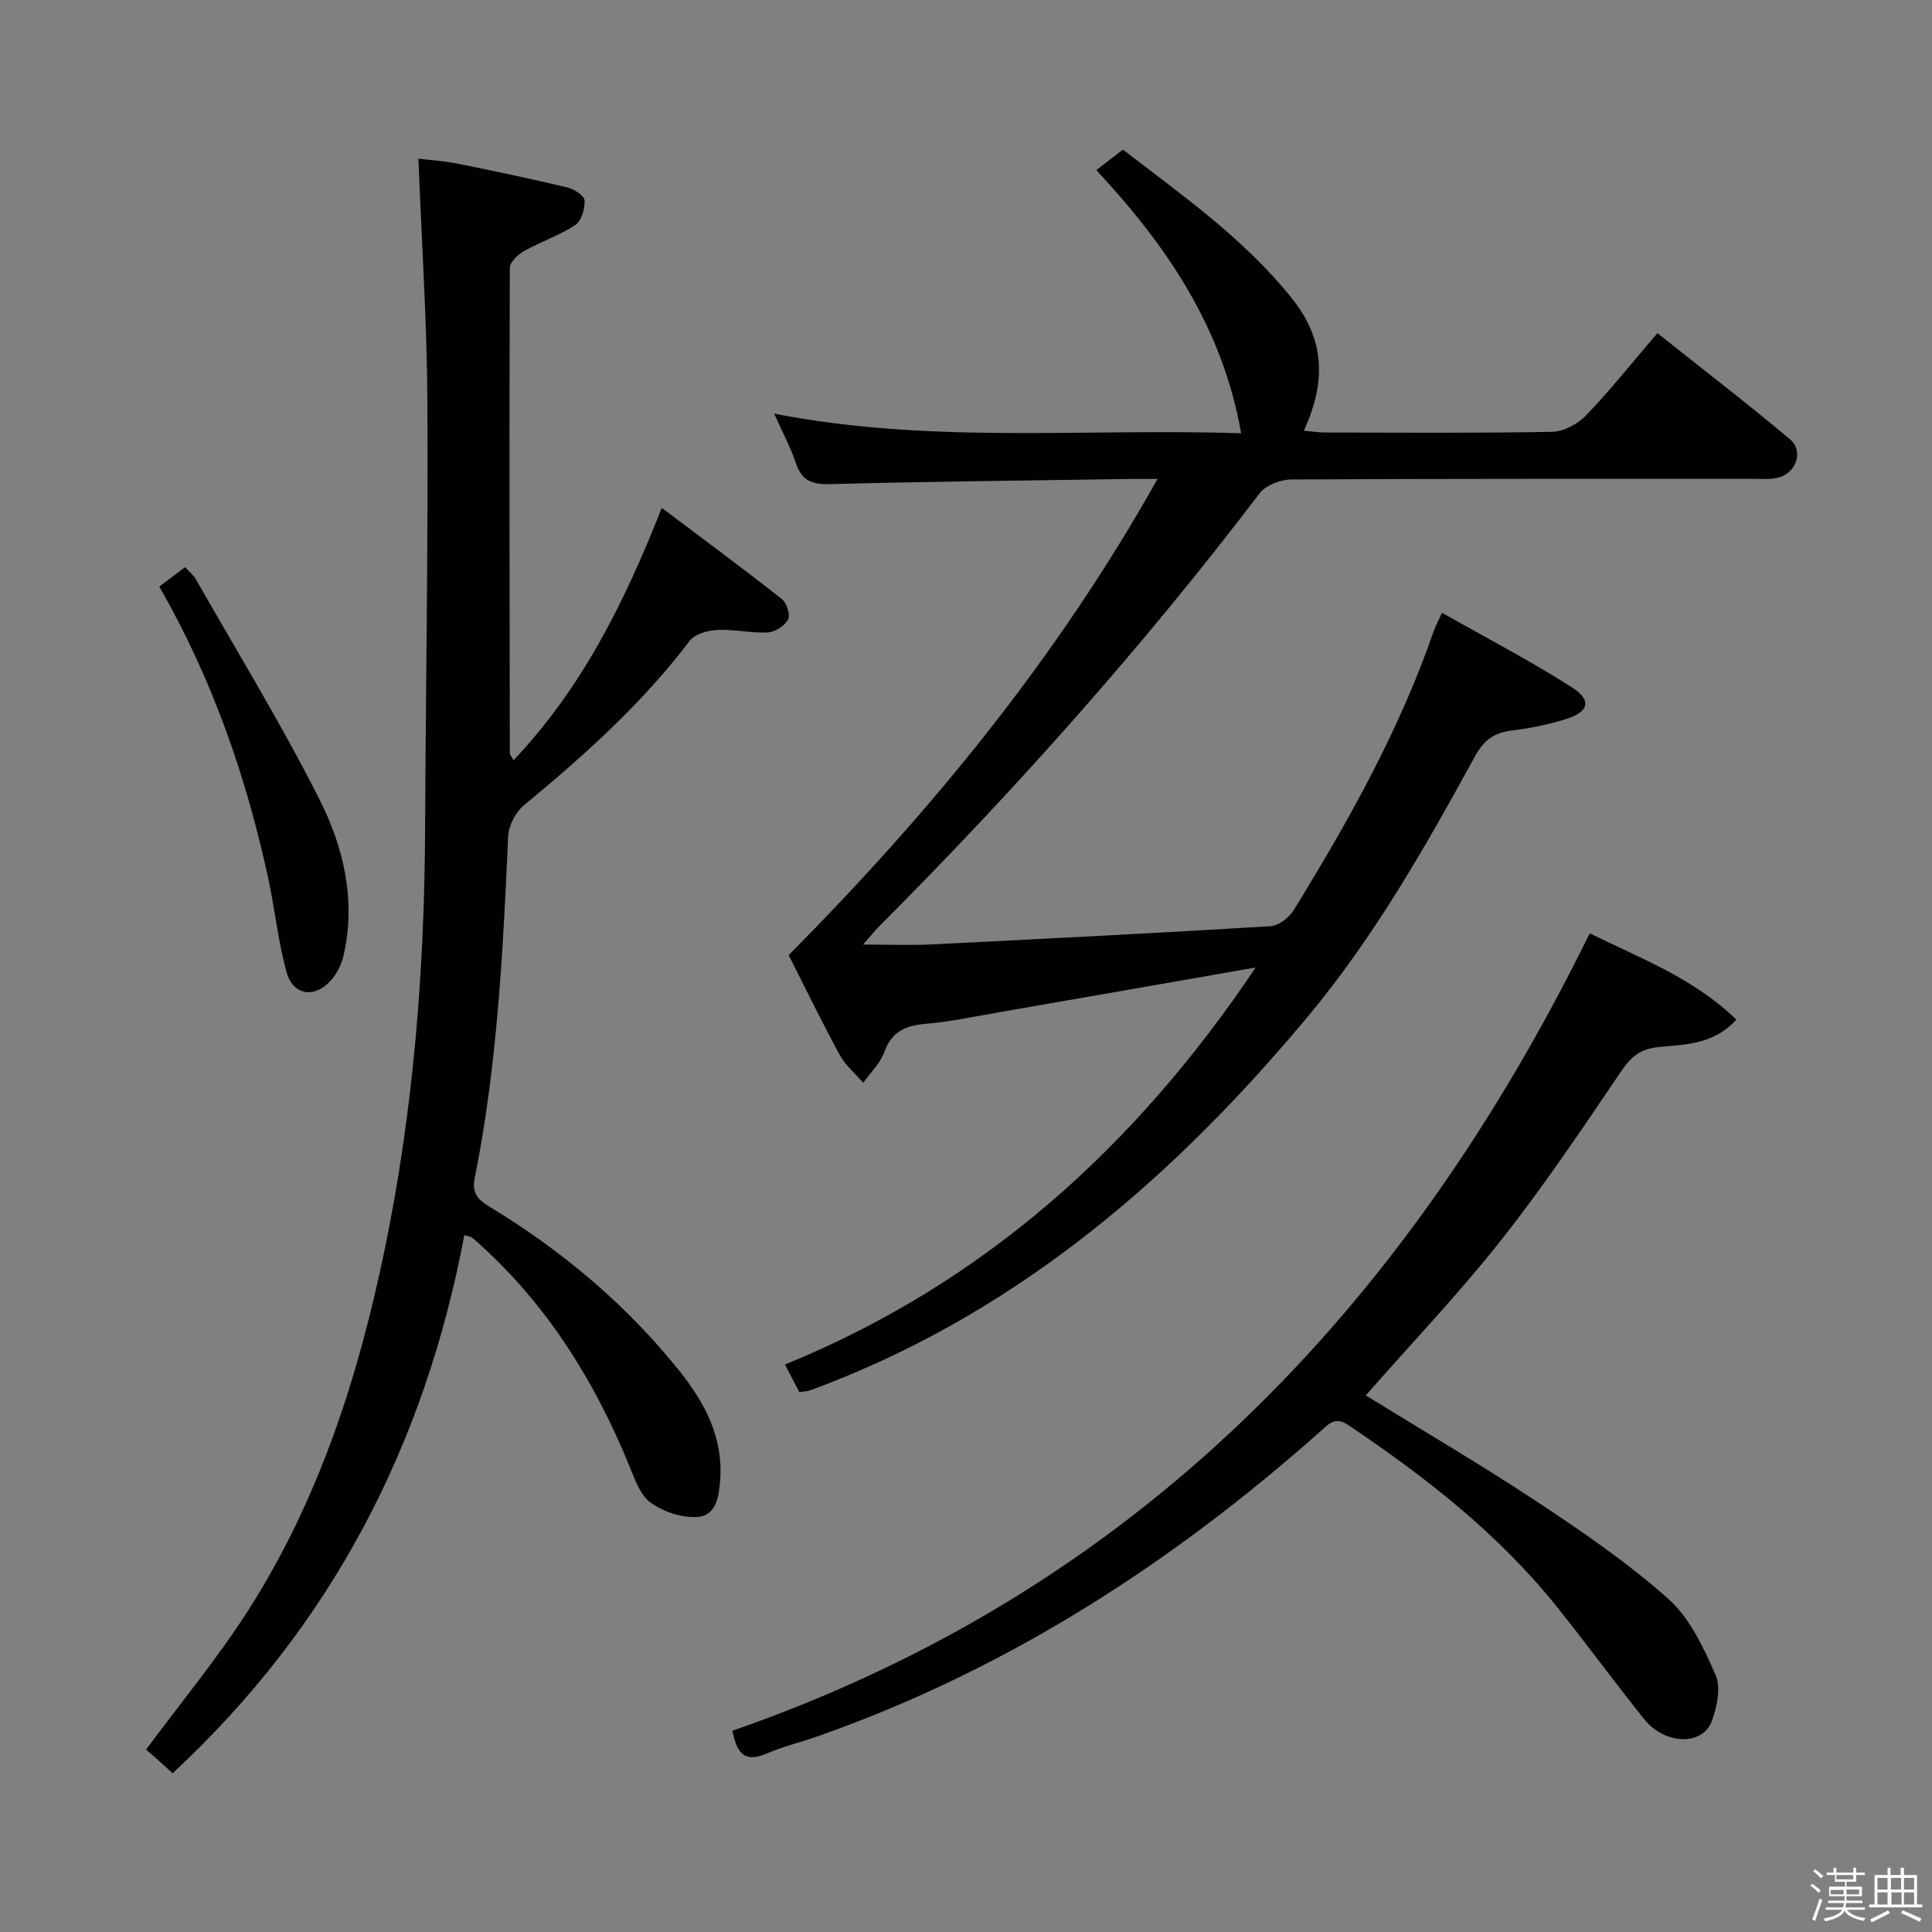 <svg enable-background="new 0 0 400 400" viewBox="0 0 400 400" xmlns="http://www.w3.org/2000/svg"><rect x="0" y="0" width="400" height="400" fill="#808080" stroke="none"/><path d="m374.8 390.4.4-.4c.7.5 1.3 1 1.8 1.4l-.5.5c-.5-.6-1.1-1.1-1.7-1.5zm1 7.3-.6-.3c.5-1.4 1.1-2.8 1.5-4.3.2.1.4.2.6.3-.5 1.3-1 2.8-1.5 4.3zm-.4-10.3.4-.4c.4.3 1 .8 1.7 1.4l-.5.5c-.4-.5-1-1-1.6-1.5zm2.5.3h1.7v-1h.6v1h3.5v-1h.6v1h1.8v.5h-1.8v1.4h-2v1h3.2v2h-3.2v.9h3.3v.5h-3.4c0 .3-.1.6-.1.9h4v.5h-3.7c.7.9 1.9 1.5 3.8 1.7-.1.2-.2.4-.3.6-2.1-.4-3.5-1.1-4-2.1-.4 1-1.8 1.7-4 2.2-.1-.2-.2-.4-.3-.6 2.1-.4 3.4-1 3.8-1.8h-3.4v-.5h3.6c.1-.3.1-.6.2-.9h-3.3v-.5h3.4c0-.3 0-.6 0-.9h-3.2v-2h3.3v-1h-2.1v-1.4h-1.7v-.5zm1.1 3.5v1h2.7c0-.3 0-.4 0-.4 0-.1 0-.2 0-.2 0-.1 0-.2 0-.3h-2.7zm1.2-3v.9h3.5v-.9zm4.7 3h-2.6v.6.4h2.6z" fill="#fcfbfa"/><path d="m393.6 386.7h.6v1.5h2.7v6.1h1.1v.6h-11v-.6h1.1v-6.1h2.7v-1.5h.6v1.5h2.1v-1.5zm-2.7 8.8.4.6c-1.2.6-2.5 1.3-3.8 1.9-.1-.2-.2-.4-.3-.6 1.2-.6 2.5-1.2 3.7-1.9zm-2.2-6.7v2.4h2.1v-2.4zm0 3v2.5h2.1v-2.5zm2.8-3v2.4h2.1v-2.4zm.1 3v2.5h2.1v-2.5h-2.2zm5.9 6.1c-1.4-.7-2.7-1.3-3.9-1.8l.3-.6c1.5.6 2.7 1.2 3.9 1.7zm-1.2-9.1h-2.1v2.4h2.1zm-2.1 3v2.5h2.1v-2.5z" fill="#fcfbfa"/><g fill="#010104"><path d="m259.97 200.31c-18.02 3.15-35.5 6.21-52.98 9.24-5.07.88-10.13 1.97-15.24 2.41-4.19.36-7.11 1.53-8.66 5.85-.84 2.34-2.87 4.26-4.37 6.37-1.65-1.92-3.71-3.63-4.89-5.81-3.87-7.14-7.42-14.45-10.54-20.62 29.61-29.89 55.51-61.45 76.37-98.59-2.39 0-3.9-.02-5.42 0-20.81.32-41.62.53-62.42 1.07-3.73.1-5.84-.72-7.05-4.37-1.07-3.23-2.72-6.27-4.49-10.22 32.55 6.36 64.51 2.97 96.69 4.07-3.84-21.83-15.33-38.77-29.99-54.49 1.84-1.41 3.51-2.7 5.51-4.24 12.36 9.5 25.02 18.43 34.82 30.58 6.81 8.44 7.48 17.04 2.64 27.61 1.59.14 2.99.37 4.39.37 15.67.03 31.34.16 47-.14 2.4-.05 5.32-1.6 7.03-3.39 5.04-5.26 9.59-10.99 14.78-17.04 9.32 7.42 18.52 14.49 27.41 21.94 3.01 2.52 1.27 7.23-2.66 8.04-1.61.33-3.32.19-4.98.19-31.83.01-63.67-.05-95.5.13-2.25.01-5.33 1.16-6.62 2.85-24.14 31.74-50.59 61.41-78.73 89.62-1 1-1.89 2.13-3.37 3.82 5.28 0 9.7.19 14.11-.03 23.42-1.16 46.84-2.35 70.24-3.77 1.7-.1 3.86-1.8 4.82-3.36 11.34-18.43 21.91-37.26 29-57.83.31-.9.79-1.75 1.69-3.7 9.16 5.2 18.25 9.92 26.84 15.41 4.26 2.72 3.6 5.12-1.34 6.65-3.61 1.12-7.39 1.87-11.14 2.33-3.6.45-5.72 2-7.53 5.3-10.3 18.84-20.93 37.51-34.76 54.08-27.36 32.77-58.89 60.12-99.29 75.85-1.24.48-2.47.97-3.73 1.4-.46.16-.97.17-2.11.34-.78-1.51-1.65-3.17-2.98-5.72 41.31-16.86 72.67-45.25 97.45-82.2z"/><path d="m96.14 255.71c-8.23 43.66-27.64 81.03-60.41 111.43-1.1-1.02-2.04-1.9-3.01-2.76-.87-.78-1.77-1.52-2.48-2.14 7.22-9.76 14.74-18.84 21.06-28.69 14.81-23.11 23.03-48.9 28.49-75.56 5.82-28.41 8.09-57.22 8.22-86.21.14-29.47.64-58.94.48-88.41-.09-16.6-1.19-33.19-1.86-50.52 2.35.29 5.24.46 8.05 1.02 7.63 1.53 15.26 3.14 22.83 4.95 1.38.33 3.47 1.71 3.52 2.69.09 1.71-.66 4.25-1.94 5.09-3.28 2.16-7.12 3.43-10.57 5.37-1.28.72-2.97 2.3-2.97 3.5-.12 33.48-.06 66.97 0 100.45 0 .28.28.57.77 1.48 14.08-14.86 22.89-32.45 30.69-52.25 8.4 6.32 16.72 12.47 24.86 18.87 1.01.79 1.8 3.29 1.29 4.24-.71 1.32-2.71 2.6-4.22 2.68-3.44.18-6.93-.69-10.37-.52-1.99.1-4.68.81-5.76 2.23-9.84 12.98-21.8 23.73-34.29 34.03-1.74 1.43-3.21 4.22-3.31 6.45-1.06 23.75-2.24 47.47-6.94 70.84-.62 3.11.73 4.44 3.11 5.88 15.06 9.14 28.4 20.34 39.4 34.14 5.16 6.47 8.96 13.64 8.33 22.36-.25 3.44-.8 7.46-4.73 7.72-3.2.22-7.04-1.07-9.68-2.97-2.18-1.57-3.29-4.9-4.41-7.64-7.11-17.3-16.71-32.89-30.66-45.56-.62-.56-1.22-1.13-1.87-1.64-.26-.19-.63-.22-1.62-.55z"/><path d="m151.64 358.33c83.43-28.97 139.28-87.27 177.5-165.1 10.29 5.12 21.39 9.17 30.34 17.87-4.6 5.12-10.53 5.16-15.83 5.65-4.08.38-5.94 1.99-8.07 5.14-8.02 11.84-16 23.75-24.86 34.95-8.83 11.17-18.7 21.52-27.96 32.06 11.48 7.09 23.65 14.21 35.4 21.97 9.42 6.23 18.83 12.67 27.24 20.15 4.45 3.96 7.3 10.09 9.78 15.73 1.15 2.6.32 6.6-.75 9.54-1.91 5.22-9.73 5-14.04-.38-6.14-7.66-11.93-15.6-18.07-23.26-12.11-15.1-27.17-26.85-43.13-37.58-2.83-1.9-4.1-.24-5.87 1.33-30.77 27.32-64.81 49.26-103.82 63.01-3.59 1.27-7.33 2.15-10.82 3.66-4.29 1.85-6.1.22-7.04-4.74z"/><path d="m32.98 121.45c1.84-1.39 3.42-2.59 5.33-4.02.79.87 1.71 1.56 2.23 2.48 8.62 15.14 17.75 30.03 25.59 45.57 5.02 9.94 7.62 20.95 5 32.36-.42 1.85-1.4 3.79-2.67 5.19-3.37 3.74-7.8 3.06-9.13-1.75-1.76-6.37-2.41-13.03-3.81-19.51-4.57-21.04-11.56-41.2-22.54-60.32z"/></g></svg>
